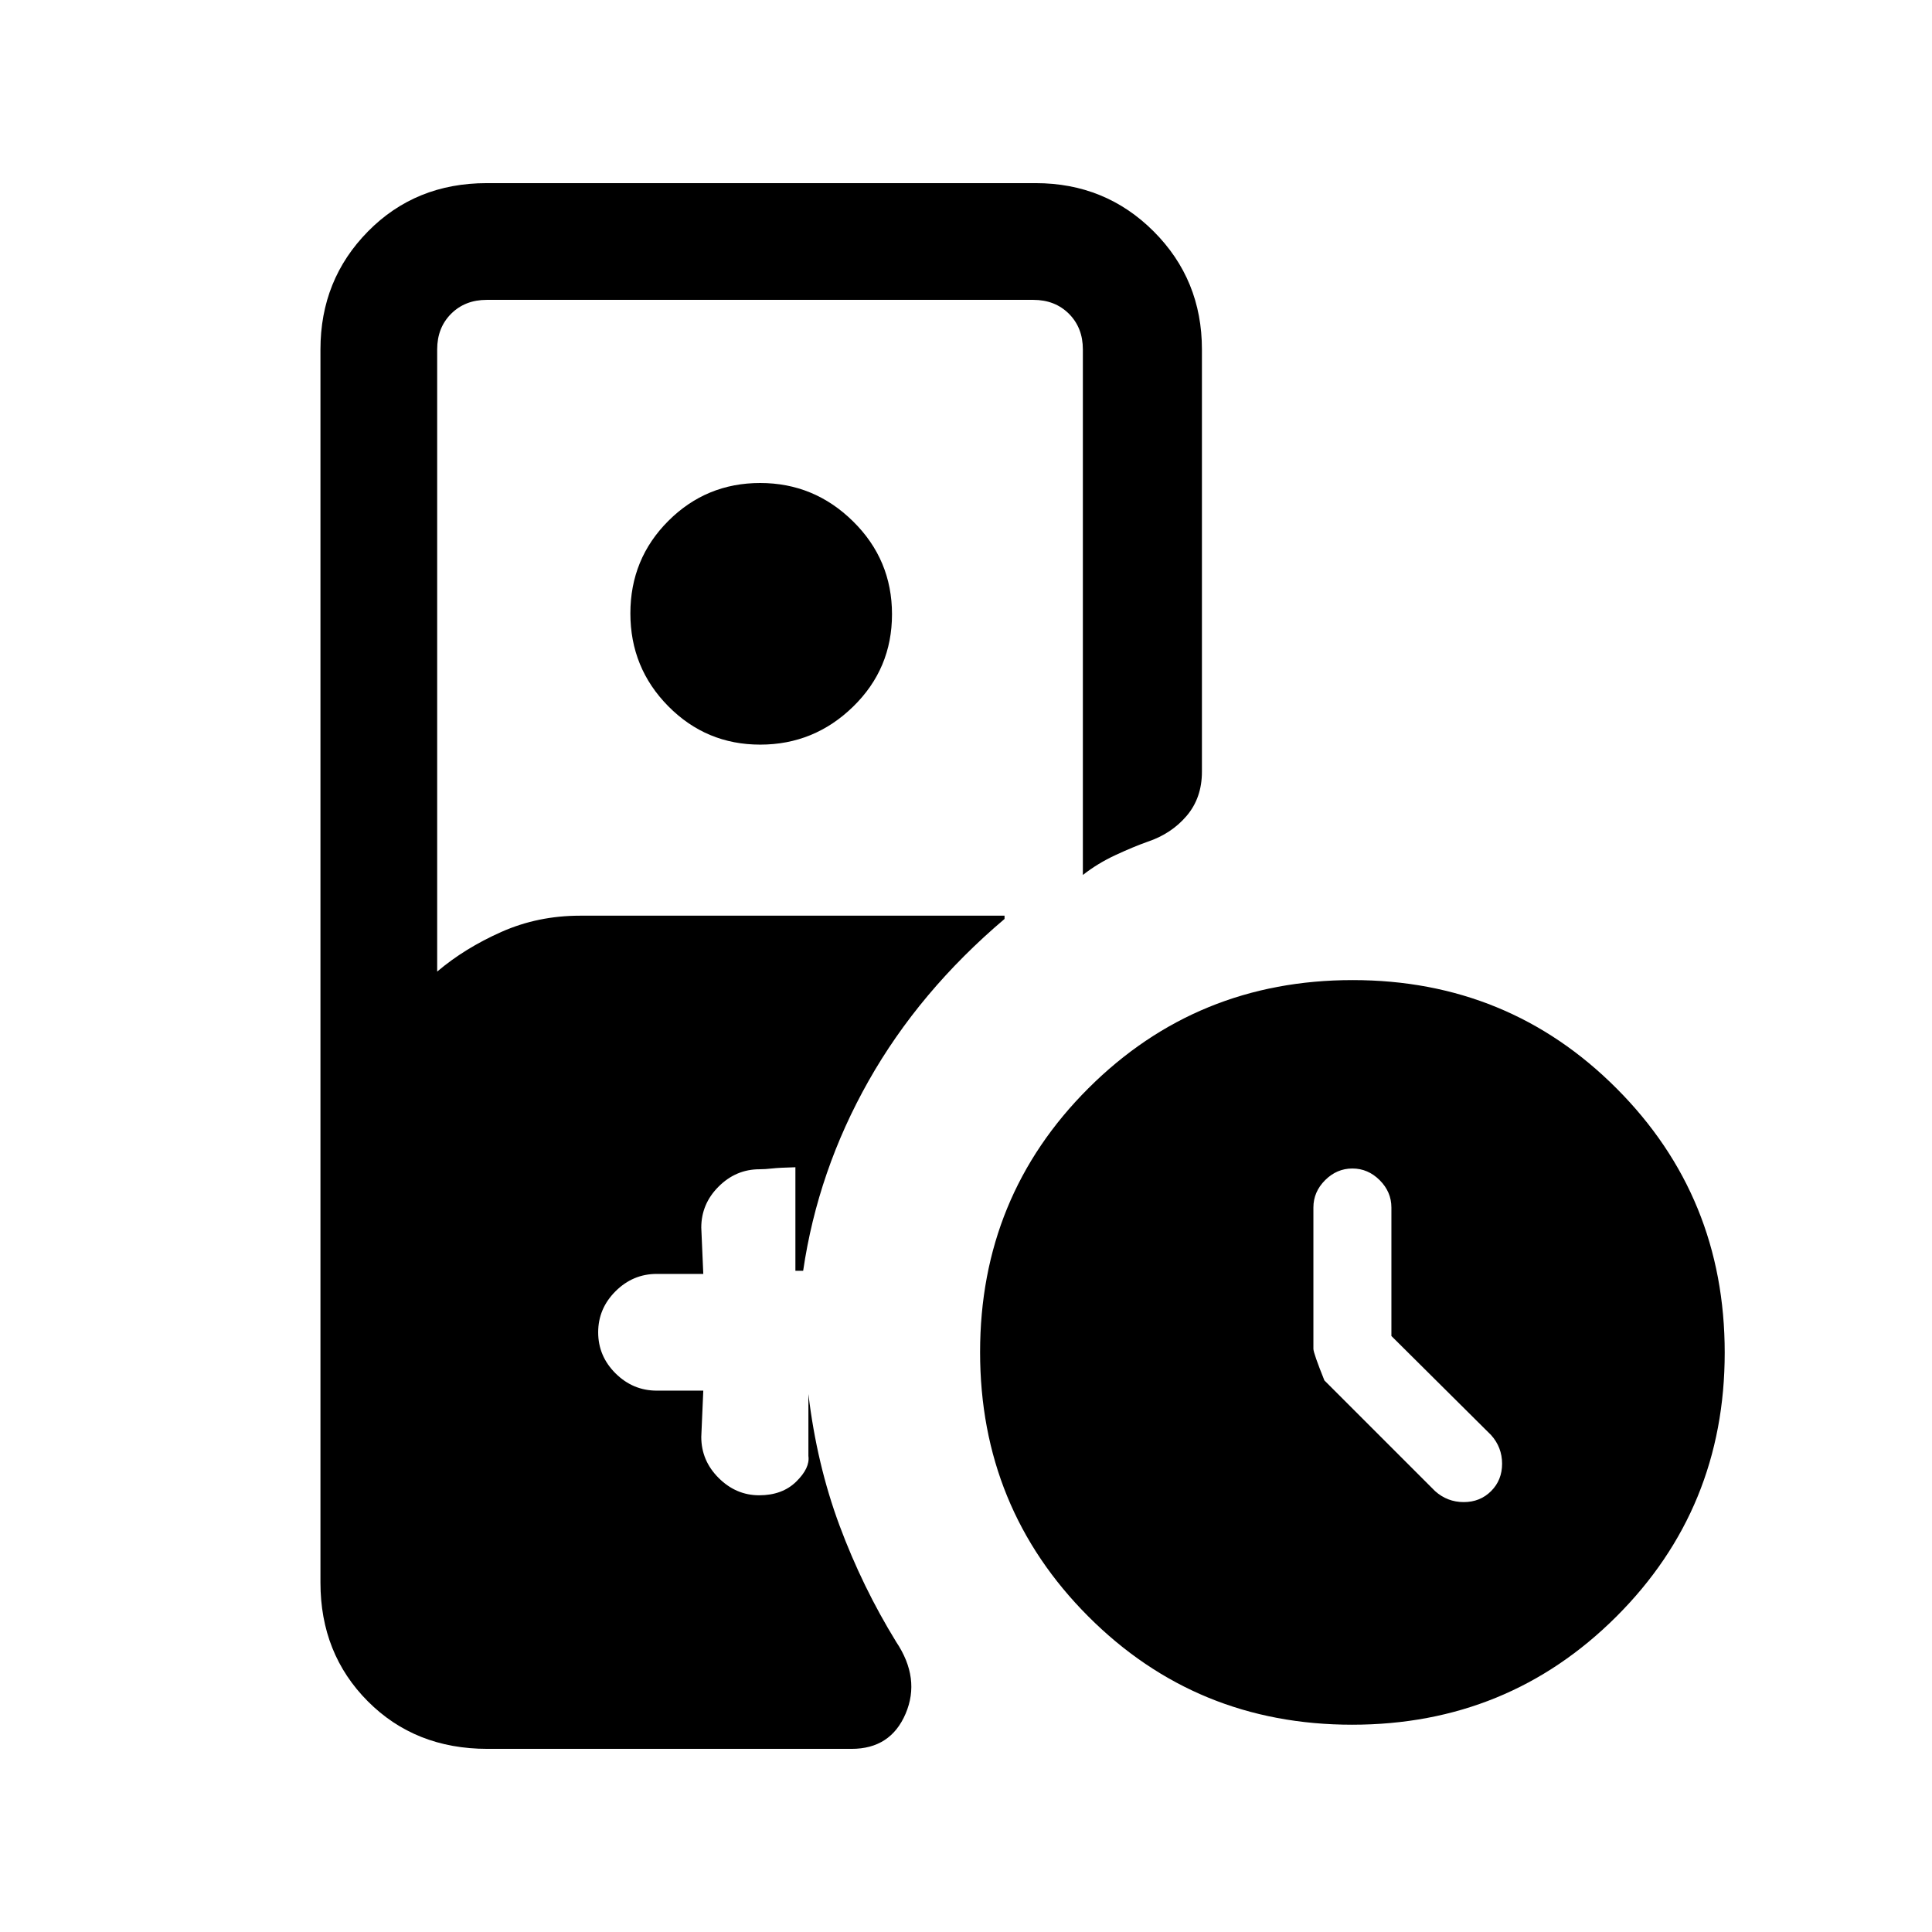 <svg xmlns="http://www.w3.org/2000/svg" height="20" viewBox="0 -960 960 960" width="20"><path d="M691.38-296.15V-360q0-7.75-5.81-13.57-5.82-5.81-13.57-5.81t-13.57 5.81q-5.81 5.82-5.81 13.57v70.23q0 2.09 5.46 15.69l55 55q6.1 5.46 14.24 5.46t13.6-5.46q5.46-5.46 5.46-13.6t-5.46-14.24l-49.54-49.23ZM377.74-590q-26.81 0-45.66-19.06-18.85-19.06-18.85-46.15 0-27.1 18.85-45.94Q350.93-720 377.74-720q26.8 0 46.14 19.06 19.35 19.06 19.35 46.15 0 27.1-19.35 45.94Q404.54-590 377.74-590Zm294.15 487q-77.43 0-131.16-53.84Q487-210.69 487-288.11q0-77.43 53.84-131.16Q594.69-473 672.11-473q77.43 0 131.16 53.84Q857-365.31 857-287.89q0 77.43-53.84 131.16Q749.31-103 671.89-103ZM242.17-91q-35.87 0-59.4-23.63-23.54-23.63-23.54-58.99v-612.76q0-34.66 23.63-58.64Q206.49-869 241.85-869h272.77q34.65 0 58.63 23.98 23.98 23.98 23.98 58.64v209.84q0 13-7.58 21.92-7.57 8.93-19.57 12.93-6.85 2.43-15.74 6.55-8.89 4.11-16.27 9.91v-261.15q0-10.77-6.92-17.7-6.93-6.92-17.7-6.92h-271.6q-10.77 0-17.7 6.92-6.92 6.93-6.92 17.7v309.15q13.69-11.62 31.87-19.69 18.17-8.08 39.13-8.08h210.92v1.62q-42.38 35.92-67.57 80.5-25.2 44.57-32.5 94.34h-3.85V-380q-8 .2-11.55.6-3.54.4-6.27.4-11.72 0-20.33 8.6-8.62 8.6-8.62 20.4l1 23h-23.11q-11.85 0-20.49 8.61-8.63 8.61-8.63 20.42 0 11.81 8.63 20.39 8.64 8.58 20.49 8.58h23.11l-1 23q0 11.8 8.64 20.4 8.63 8.6 20.13 8.6 11.46 0 18.39-6.77 6.92-6.77 6.07-12.77v-30.77q4.16 34.93 15.48 65.38 11.33 30.45 28.14 57.78Q457.46-126 450-108.5T423.15-91H242.17Z"/></svg>